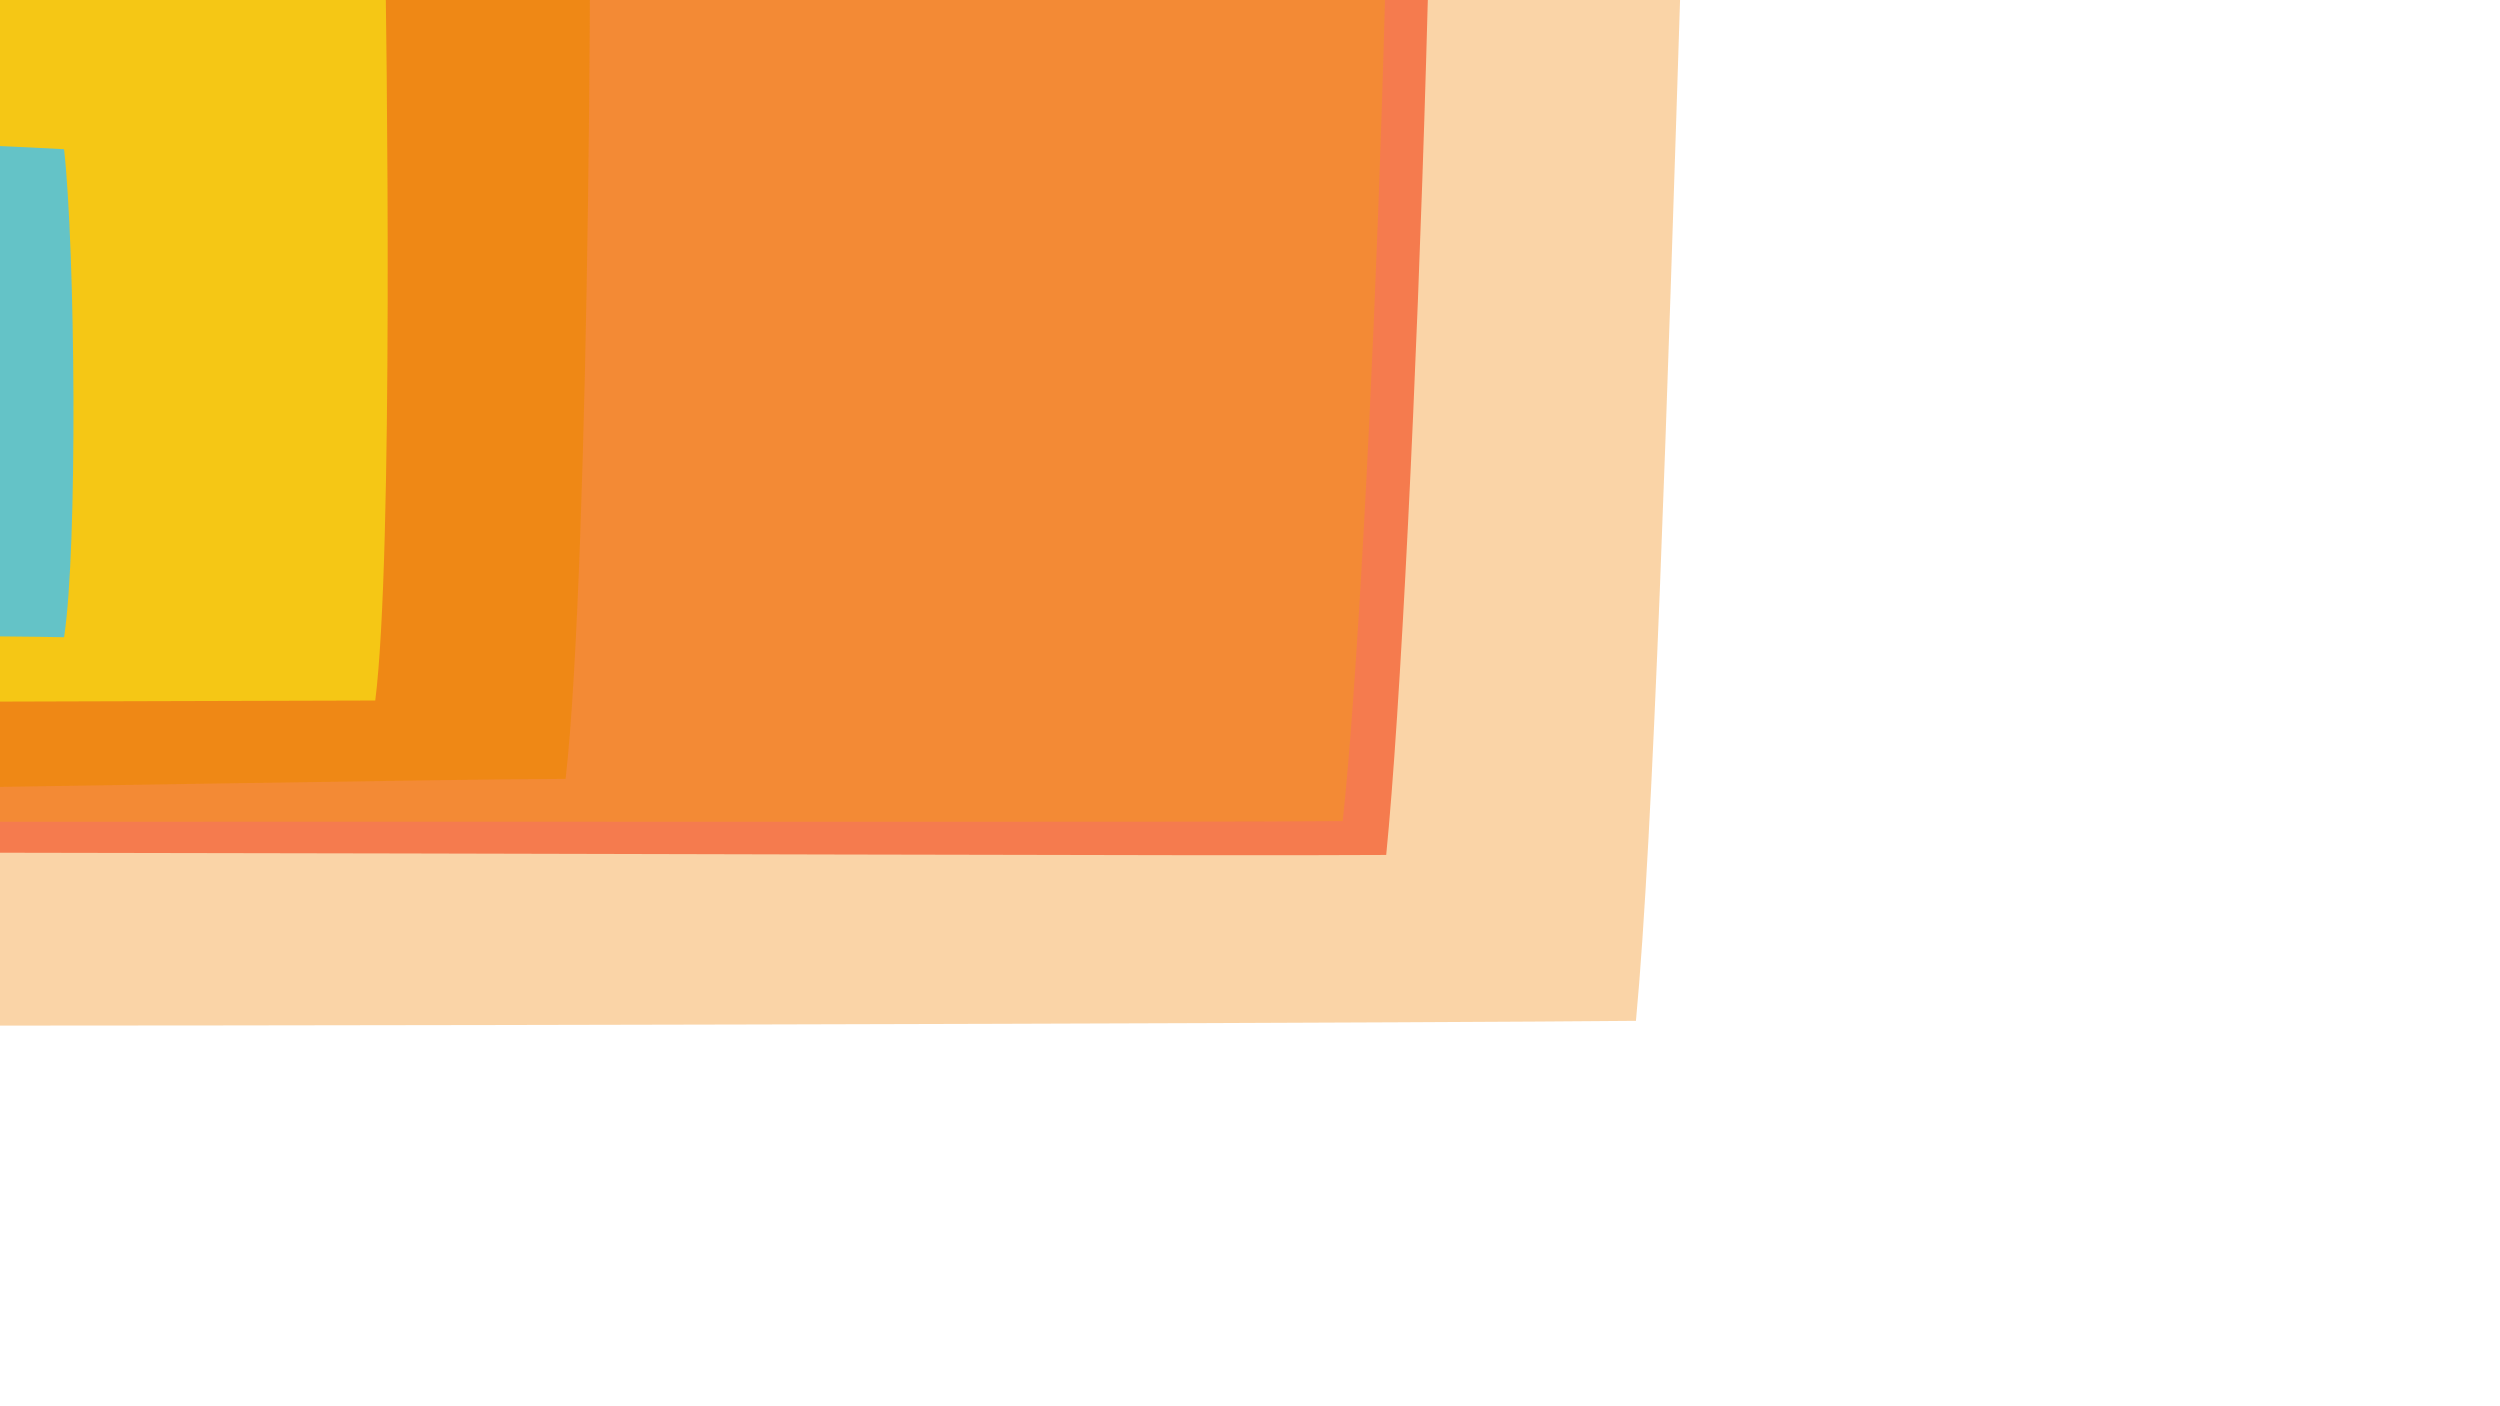 <?xml version="1.0" encoding="utf-8"?>
<!-- Generator: Adobe Illustrator 17.1.0, SVG Export Plug-In . SVG Version: 6.00 Build 0)  -->
<!DOCTYPE svg PUBLIC "-//W3C//DTD SVG 1.1//EN" "http://www.w3.org/Graphics/SVG/1.1/DTD/svg11.dtd">
<svg version="1.1" id="Layer_1" xmlns="http://www.w3.org/2000/svg" xmlns:xlink="http://www.w3.org/1999/xlink" x="0px" y="0px"
	 viewBox="0 0 960 540" enable-background="new 0 0 960 540" xml:space="preserve">
<path id="i1.6" opacity="0.4" fill="#F29525" enable-background="new    " d="M-615.3,390c70.4,6.2,1097.7,3.4,1243.5,2
	c13.6-144.2,21-665.9,34.2-782.4c-241.9-6-1109.5-2.3-1326.6-3.6C-651.3-343.9-615.3,390-615.3,390z"/>
<path id="i1.5" opacity="0.79" fill="#F46437" enable-background="new    " d="M-522.3,331c45.3-6.9,930.9-1.8,1054.6-2.7
	c10.9-109.5,25-505.2,14.9-594.2c-205.2-4.8-931.1-2.5-1115.3-3.4C-557-231.5-522.3,331-522.3,331z"/>
<path id="i1.4" opacity="0.6" fill="#F29525" enable-background="new    " d="M-506.9,319.7c44-6.2,902.4-3.3,1022.5-4.4
	c10.7-98.8,24.5-455.8,14.8-536.1c-199-4.1-902.6-0.6-1081.1-1.1C-540.3-187.7-506.9,319.7-506.9,319.7z"/>
<path id="i1.3" opacity="0.6" fill="#ED8700" enable-background="new    " d="M-469.8,304.9c52.6,5.8,606.4-5.7,687-5.8
	c9.3-81.9,10.9-365.9,8.3-434.7c-133.8-4.1-594-4.2-713.8-5.5C-481.7-113.3-469.8,304.9-469.8,304.9z"/>
<path id="i1.2" opacity="0.62" fill="#F9ED15" enable-background="new    " d="M-366.6,273.1c22.1-3.4,450.6-3.8,510.7-4.1
	c7-55.2,4.5-251.5,3.6-299.4c-99.4-3.1-438-4.1-527.1-5.2C-374.7-16.4-366.6,273.1-366.6,273.1z"/>
<path id="i1.1" opacity="0.8" fill="#40C1F4" enable-background="new    " d="M-291.8,244.9c13.7-1.6,279.4-1.1,316.4-0.2
	c5.3-34.4,4.3-148.8,0-187.4c-61.5-3.5-264-9.5-319.3-11.9C-291.9,57.5-291.8,244.9-291.8,244.9z"/>
<path id="i1" opacity="0.7" fill="#100BF4" enable-background="new    " d="M-118.6,217.7c4.1-1.4,85-4.5,96.4-4.4
	c1.7-24.1,1.9-104.2,0.8-131c-18.7-1.6-80.4-3.1-97.1-4C-117.9,86.6-118.6,217.7-118.6,217.7z"/>
</svg>
